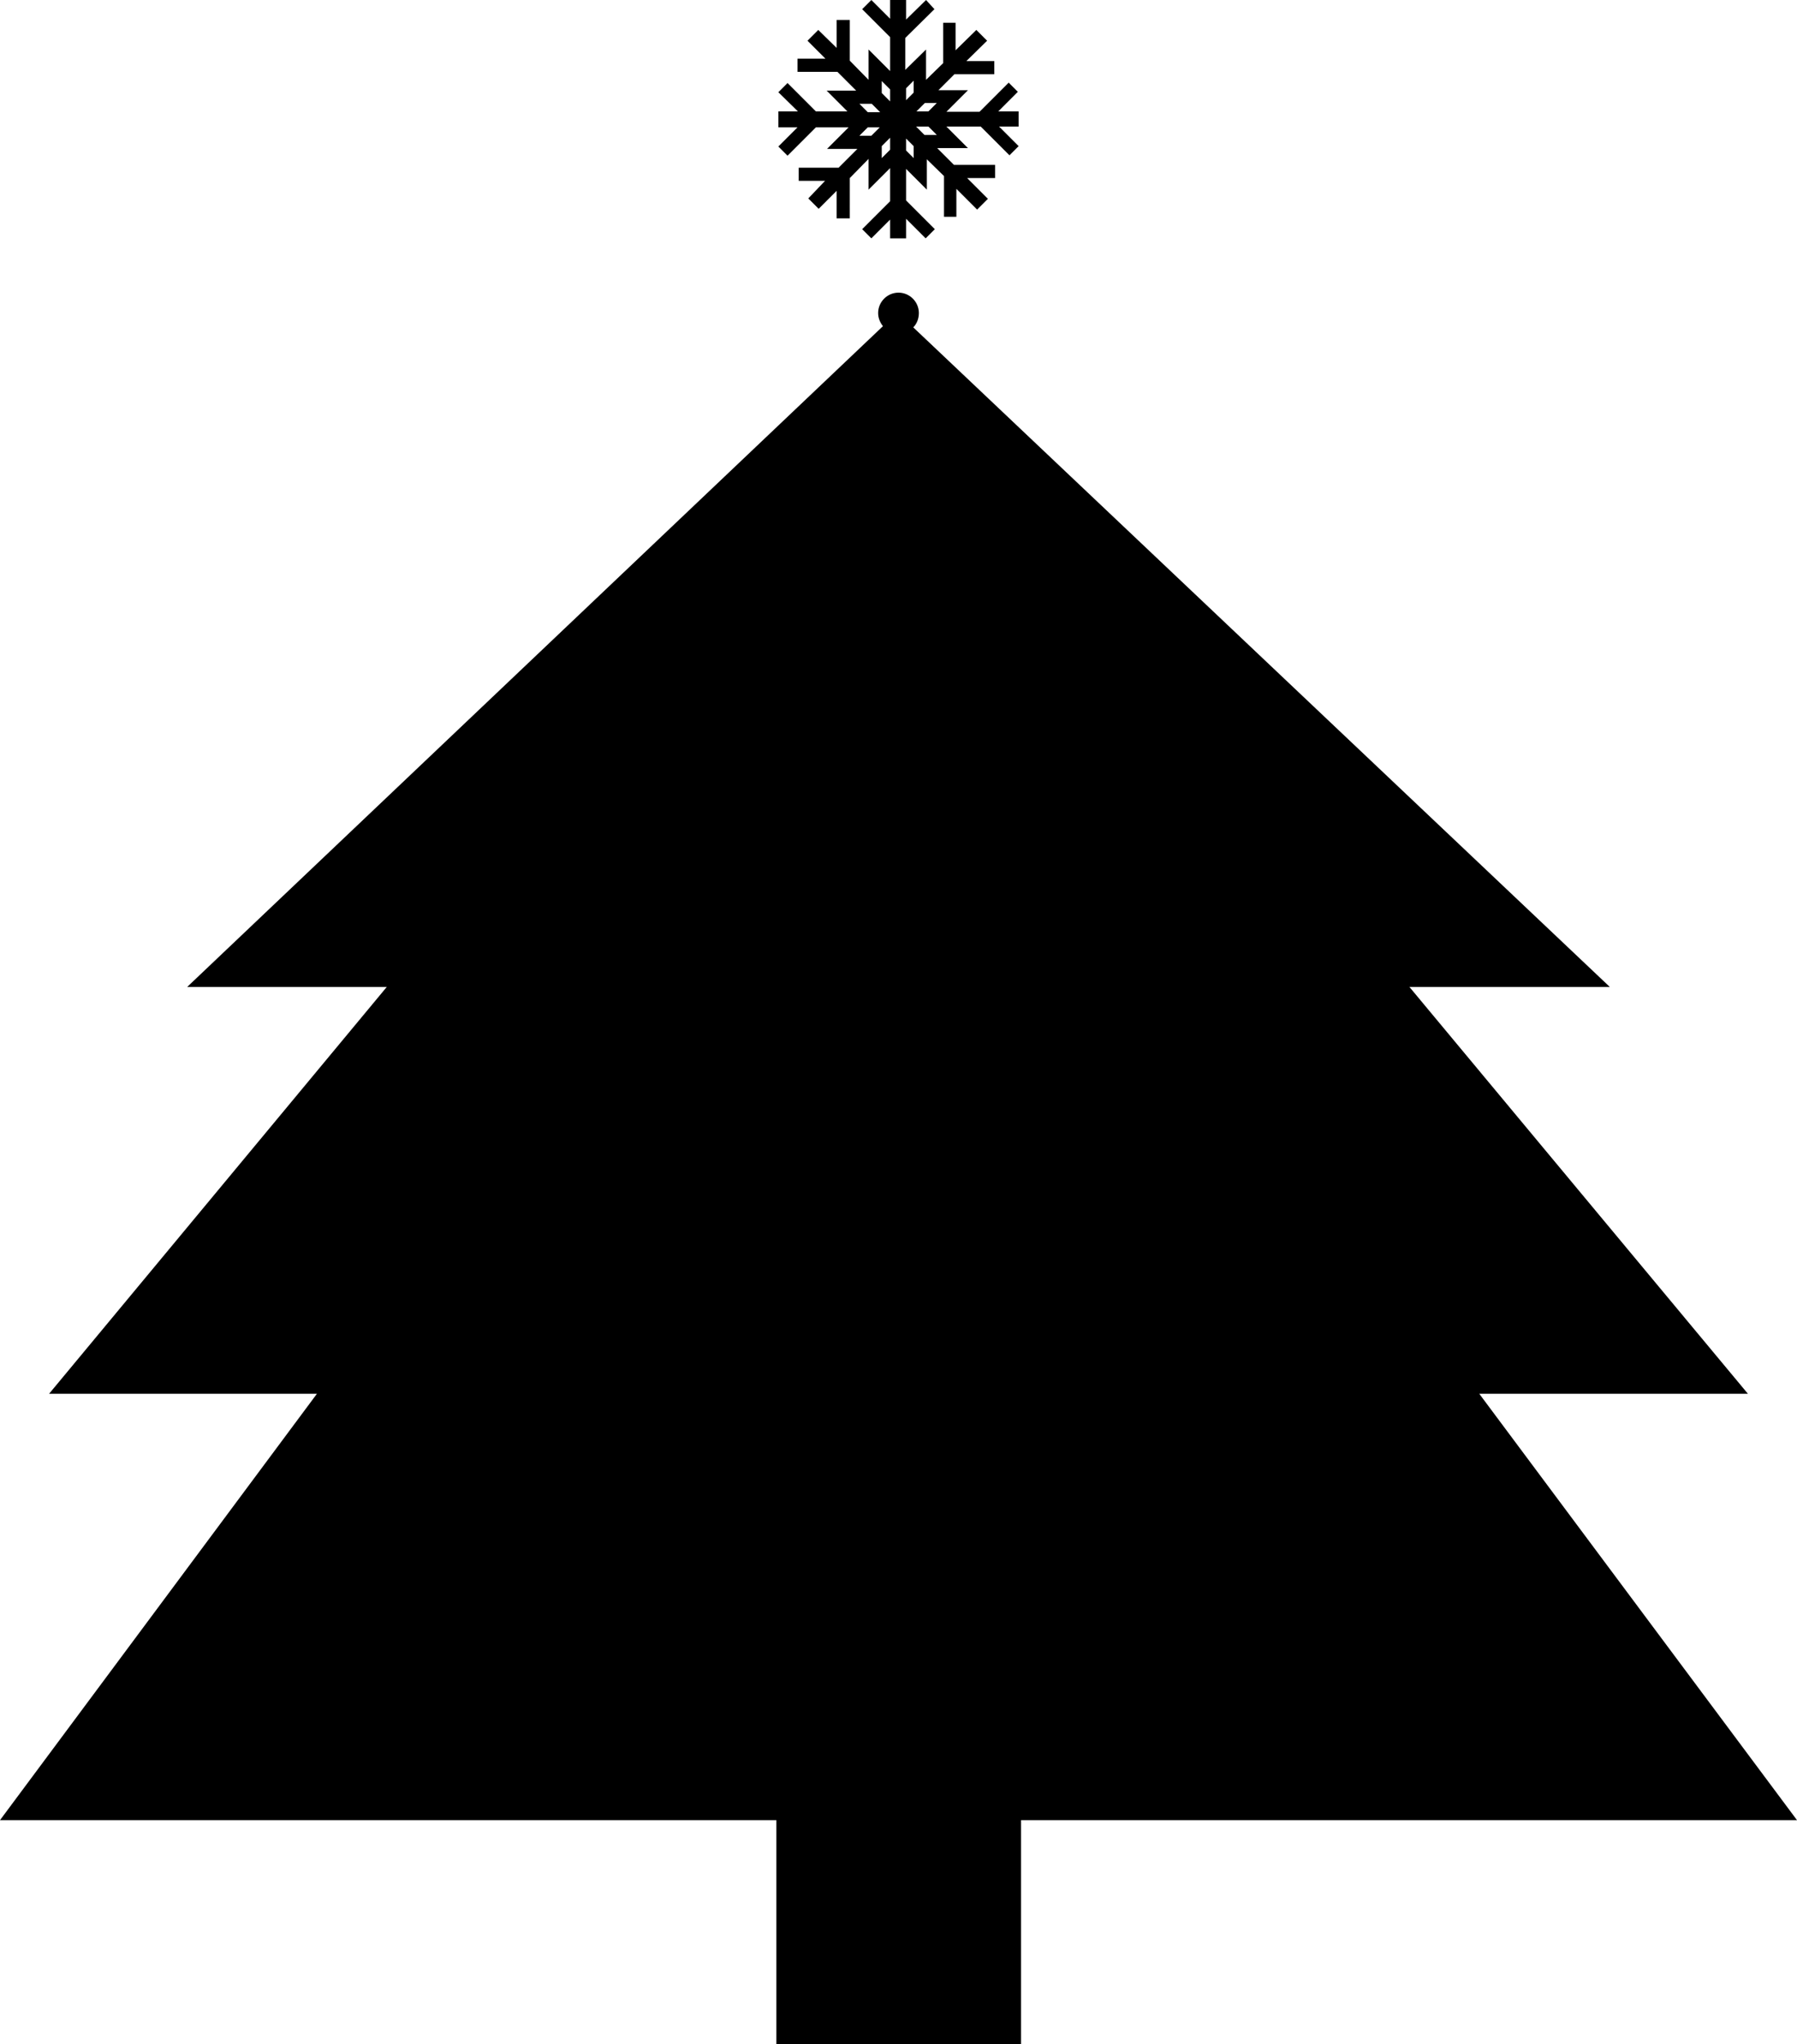<?xml version="1.0" encoding="utf-8"?>
<!-- Generator: Adobe Illustrator 21.1.0, SVG Export Plug-In . SVG Version: 6.00 Build 0)  -->
<svg version="1.1" id="Layer_4" xmlns="http://www.w3.org/2000/svg" xmlns:xlink="http://www.w3.org/1999/xlink" x="0px" y="0px"
	 viewBox="0 0 450.2 512" style="enable-background:new 0 0 450.2 512;" xml:space="preserve">
<g>
	<path d="M450.2,455.9l-79.6-106.8h67.3l-84.8-101.9h50.2L228.8,82c0.9-0.9,1.4-2.2,1.4-3.6c0-2.8-2.3-5.1-5.1-5.1
		c-2.8,0-5.1,2.3-5.1,5.1c0,1.3,0.5,2.4,1.2,3.3L46.9,247.2h50L12.3,349.1h67.1L0,455.9h194.5V512h61.3v-56.1H450.2z"/>
	<path d="M255.1,27.9h-5l4.9-4.9l-2.3-2.3l-7.3,7.3h-8.3l5.4-5.4l-7.4,0l4-4h10v-3.3h-7l5.2-5.1l-2.7-2.7h0l-5.2,5.1V5.7h-3.1v10.1
		l-4.3,4.2v-7.6l-5.2,5.1v-8l7.3-7.2L232,0L227,4.9V0h-4v4.7L218.3,0L216,2.3l7,7v8.5l-5.4-5.4V20l-4.7-4.8V5h-3.3v7L205,7.5
		l-2.7,2.7l4.5,4.5h-7V18h10l4.7,4.7h-7.4l5.2,5.2h-7.9l-7.1-7.1l-2.3,2.3l4.9,4.8h-4.9v4h4.8l-4.8,4.8l2.3,2.3l7.1-7.1h8.2
		l-5.4,5.4h7.6l-4.7,4.7h-10v3.3h6.6l-4.2,4.4l2.6,2.6l4.5-4.5v6.9h3.3V44.6l4.7-4.8l0,7.7l5.4-5.4v8.3l-7,7l2.3,2.3l4.7-4.7v4.7h4
		v-4.9l4.9,4.9l2.3-2.3l-7.2-7.2v-7.9l5.2,5.2l0-7.6l4.3,4.2v10.2h3.1v-7l5.2,5.2l2.7-2.7l-5.2-5.2h7v-3.3H239l-4.2-4.2l7.7,0
		l-5.4-5.4h8.6l7.2,7.2l2.3-2.3l-4.9-4.9h4.9V27.9z M218.3,34h-3l2.1-2.1h3L218.3,34z M217.4,28.1l-2.1-2.1h3.1l2.1,2.1H217.4z
		 M223,37.5l-2.1,2.1v-3l2.1-2.1V37.5z M223,25.4l-2.1-2.1v-3l2.1,2.1V25.4z M228.9,39.6l-1.9-1.9v-3l1.9,1.9V39.6z M228.9,23.2
		l-1.9,1.9v-3l1.9-1.9V23.2z M231.6,33.8l-2.1-2.1h3.1l2.1,2.1H231.6z M232.6,27.9h-3l2.1-2.1h3L232.6,27.9z"/>
</g>
</svg>
